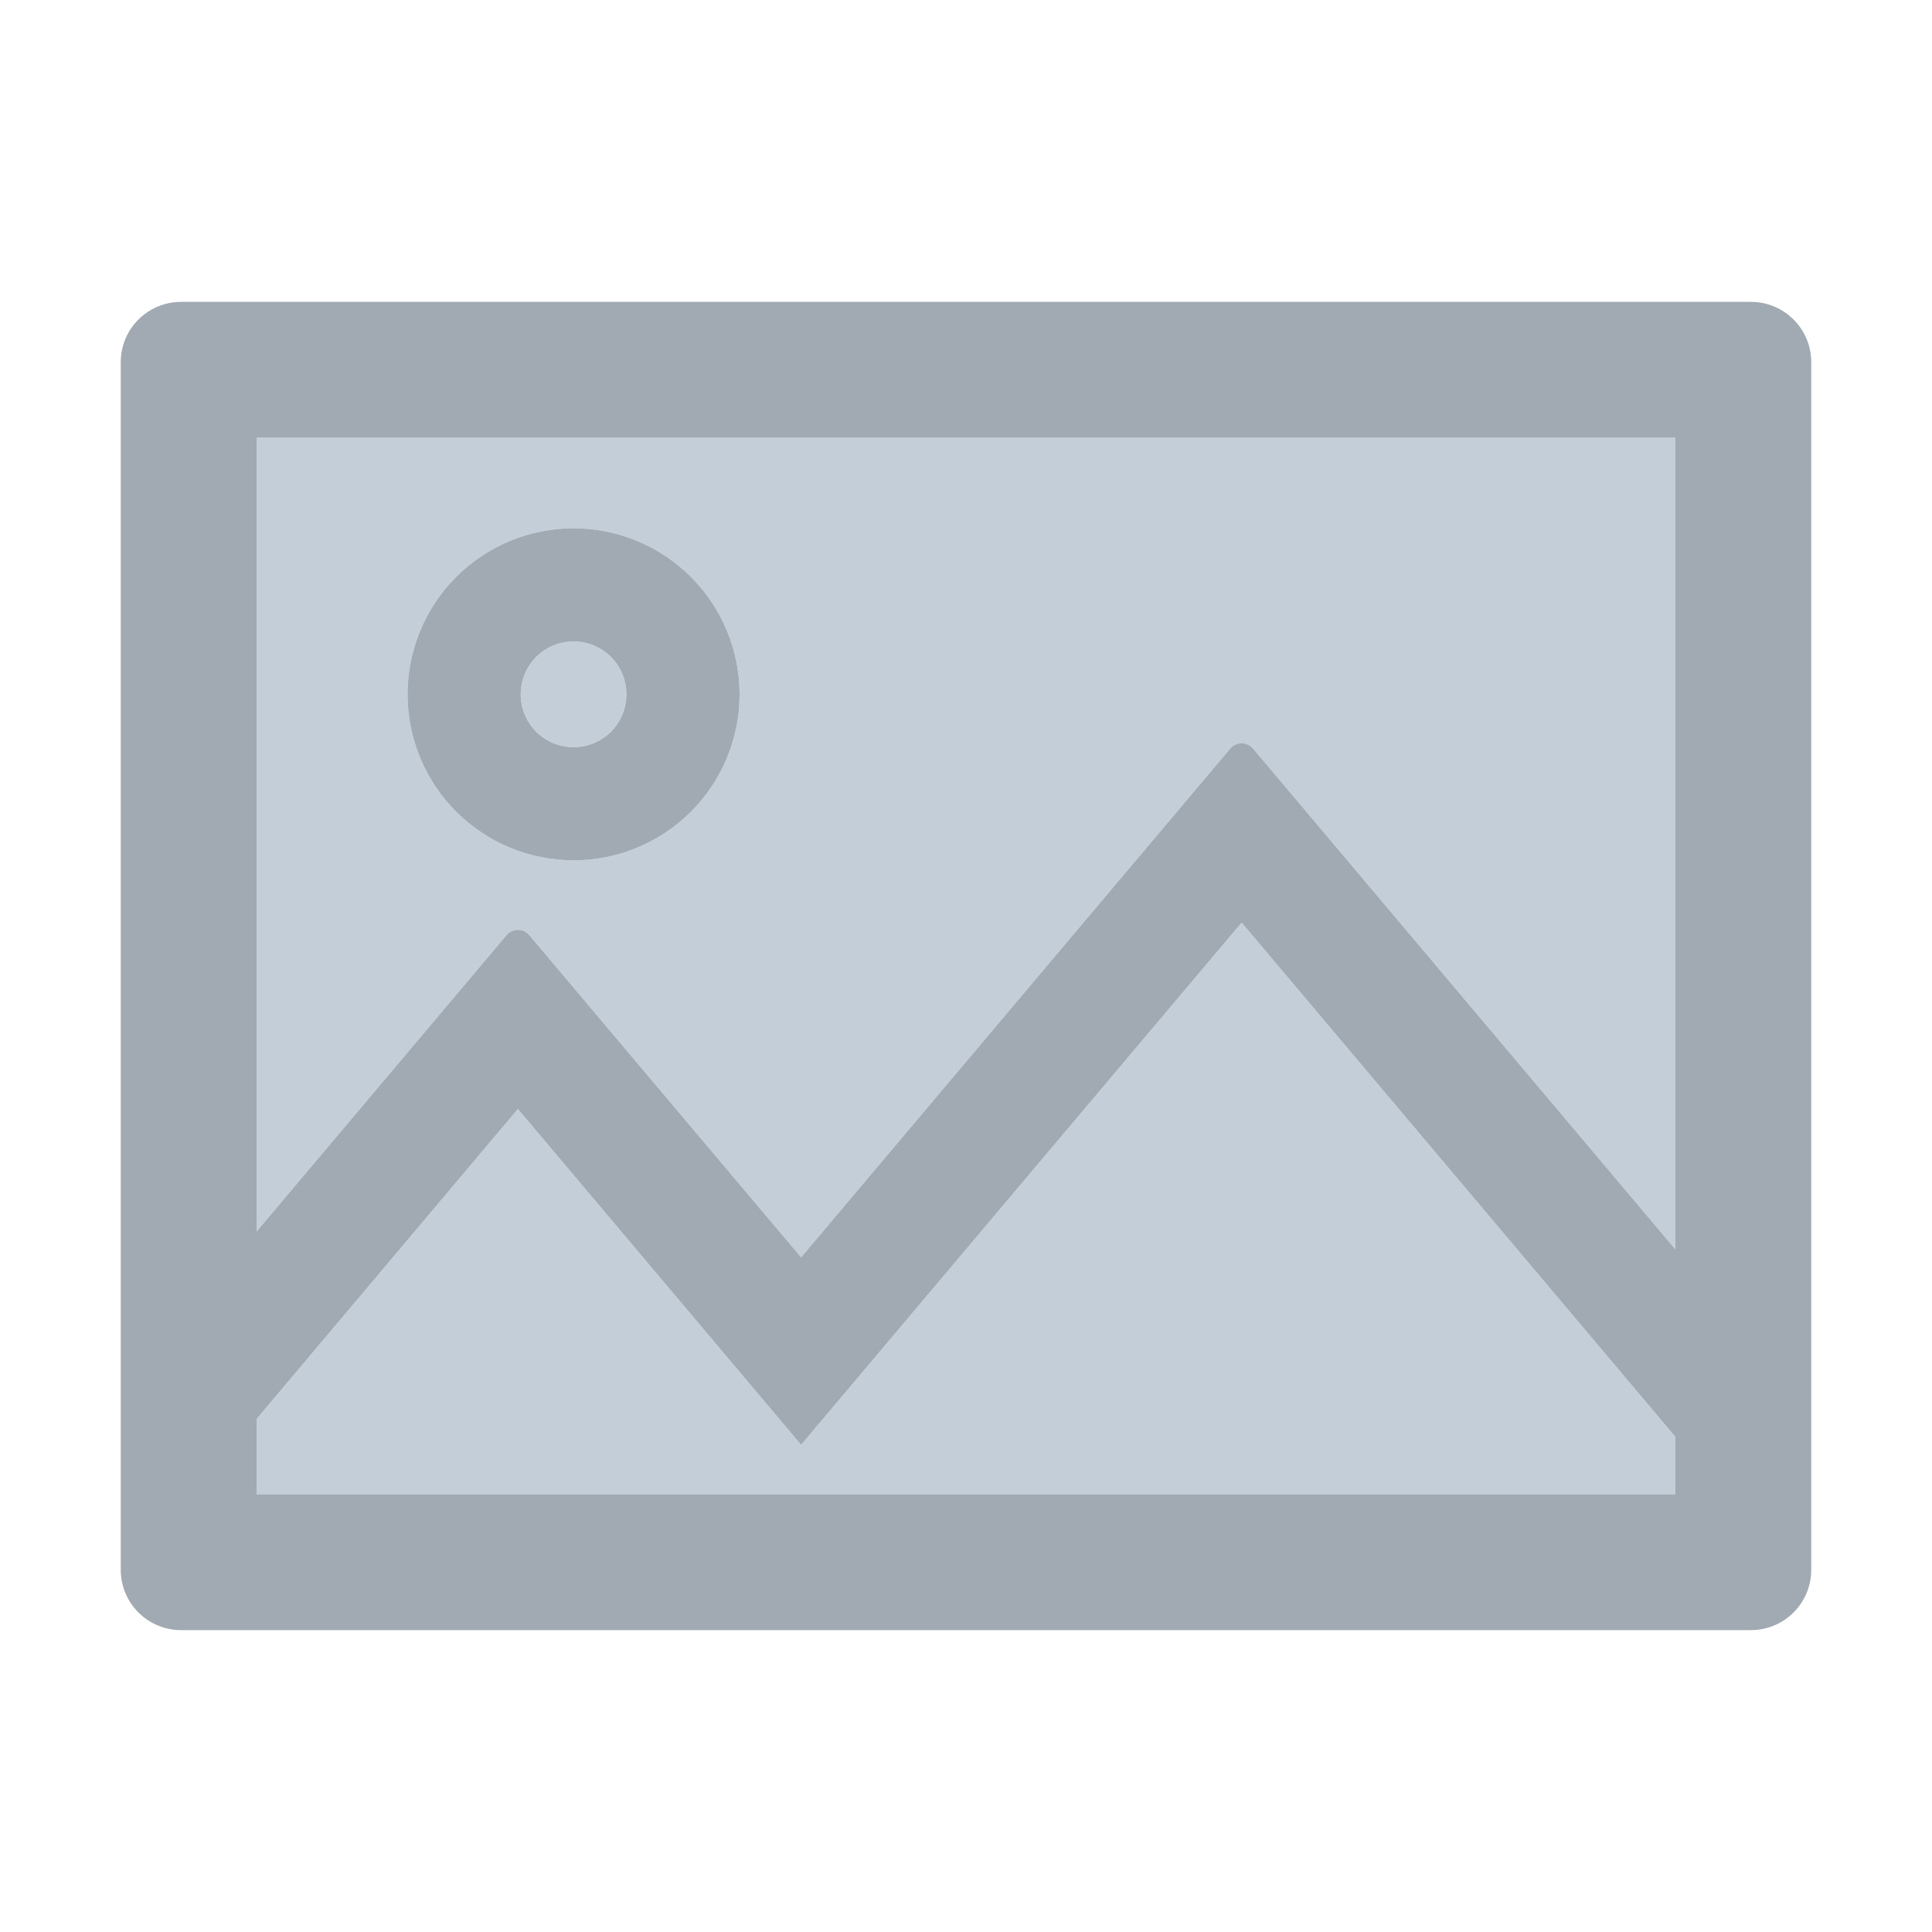 <svg width="116" height="116" viewBox="0 0 116 116" fill="none" xmlns="http://www.w3.org/2000/svg">
<path d="M48.099 86.751L31.096 66.587L15.406 85.199V89.719H100.594V86.275L74.55 55.395L48.099 86.751Z" fill="#C3CED9"/>
<path d="M15.406 73.939L30.405 56.154C30.767 55.723 31.424 55.723 31.787 56.154L48.099 75.491L73.859 44.95C74.222 44.52 74.879 44.52 75.241 44.95L100.594 75.015V26.281H15.406V73.939ZM34.438 31.719C35.747 31.719 37.043 31.977 38.252 32.478C39.462 32.979 40.561 33.713 41.486 34.639C42.412 35.564 43.146 36.663 43.647 37.873C44.148 39.082 44.406 40.378 44.406 41.688C44.406 42.997 44.148 44.293 43.647 45.502C43.146 46.712 42.412 47.811 41.486 48.736C40.561 49.662 39.462 50.396 38.252 50.897C37.043 51.398 35.747 51.656 34.438 51.656C31.794 51.656 29.258 50.606 27.389 48.736C25.519 46.867 24.469 44.331 24.469 41.688C24.469 39.044 25.519 36.508 27.389 34.639C29.258 32.769 31.794 31.719 34.438 31.719Z" fill="#C3CED9"/>
<path d="M31.266 41.688C31.266 42.529 31.6 43.336 32.195 43.93C32.789 44.525 33.596 44.859 34.438 44.859C35.279 44.859 36.086 44.525 36.68 43.93C37.275 43.336 37.609 42.529 37.609 41.688C37.609 40.846 37.275 40.039 36.68 39.445C36.086 38.85 35.279 38.516 34.438 38.516C33.596 38.516 32.789 38.85 32.195 39.445C31.6 40.039 31.266 40.846 31.266 41.688Z" fill="#C3CED9"/>
<path d="M105.125 18.125H10.875C8.87 18.125 7.25 19.745 7.25 21.75V94.25C7.25 96.255 8.87 97.875 10.875 97.875H105.125C107.13 97.875 108.75 96.255 108.75 94.25V21.75C108.75 19.745 107.13 18.125 105.125 18.125ZM100.594 89.719H15.406V85.199L31.096 66.587L48.099 86.751L74.55 55.395L100.594 86.275V89.719ZM100.594 75.015L75.241 44.95C74.879 44.52 74.222 44.52 73.859 44.95L48.099 75.491L31.787 56.154C31.424 55.723 30.767 55.723 30.405 56.154L15.406 73.939V26.281H100.594V75.015Z" fill="#A1AAB2"/>
<path d="M34.438 51.656C35.747 51.656 37.043 51.398 38.252 50.897C39.462 50.396 40.561 49.662 41.486 48.736C42.412 47.811 43.146 46.712 43.647 45.502C44.148 44.293 44.406 42.997 44.406 41.688C44.406 40.378 44.148 39.082 43.647 37.873C43.146 36.663 42.412 35.564 41.486 34.639C40.561 33.713 39.462 32.979 38.252 32.478C37.043 31.977 35.747 31.719 34.438 31.719C31.794 31.719 29.258 32.769 27.389 34.639C25.519 36.508 24.469 39.044 24.469 41.688C24.469 44.331 25.519 46.867 27.389 48.736C29.258 50.606 31.794 51.656 34.438 51.656ZM34.438 38.516C36.193 38.516 37.609 39.932 37.609 41.688C37.609 43.443 36.193 44.859 34.438 44.859C32.682 44.859 31.266 43.443 31.266 41.688C31.266 39.932 32.682 38.516 34.438 38.516Z" fill="#A1AAB2"/>
</svg>
